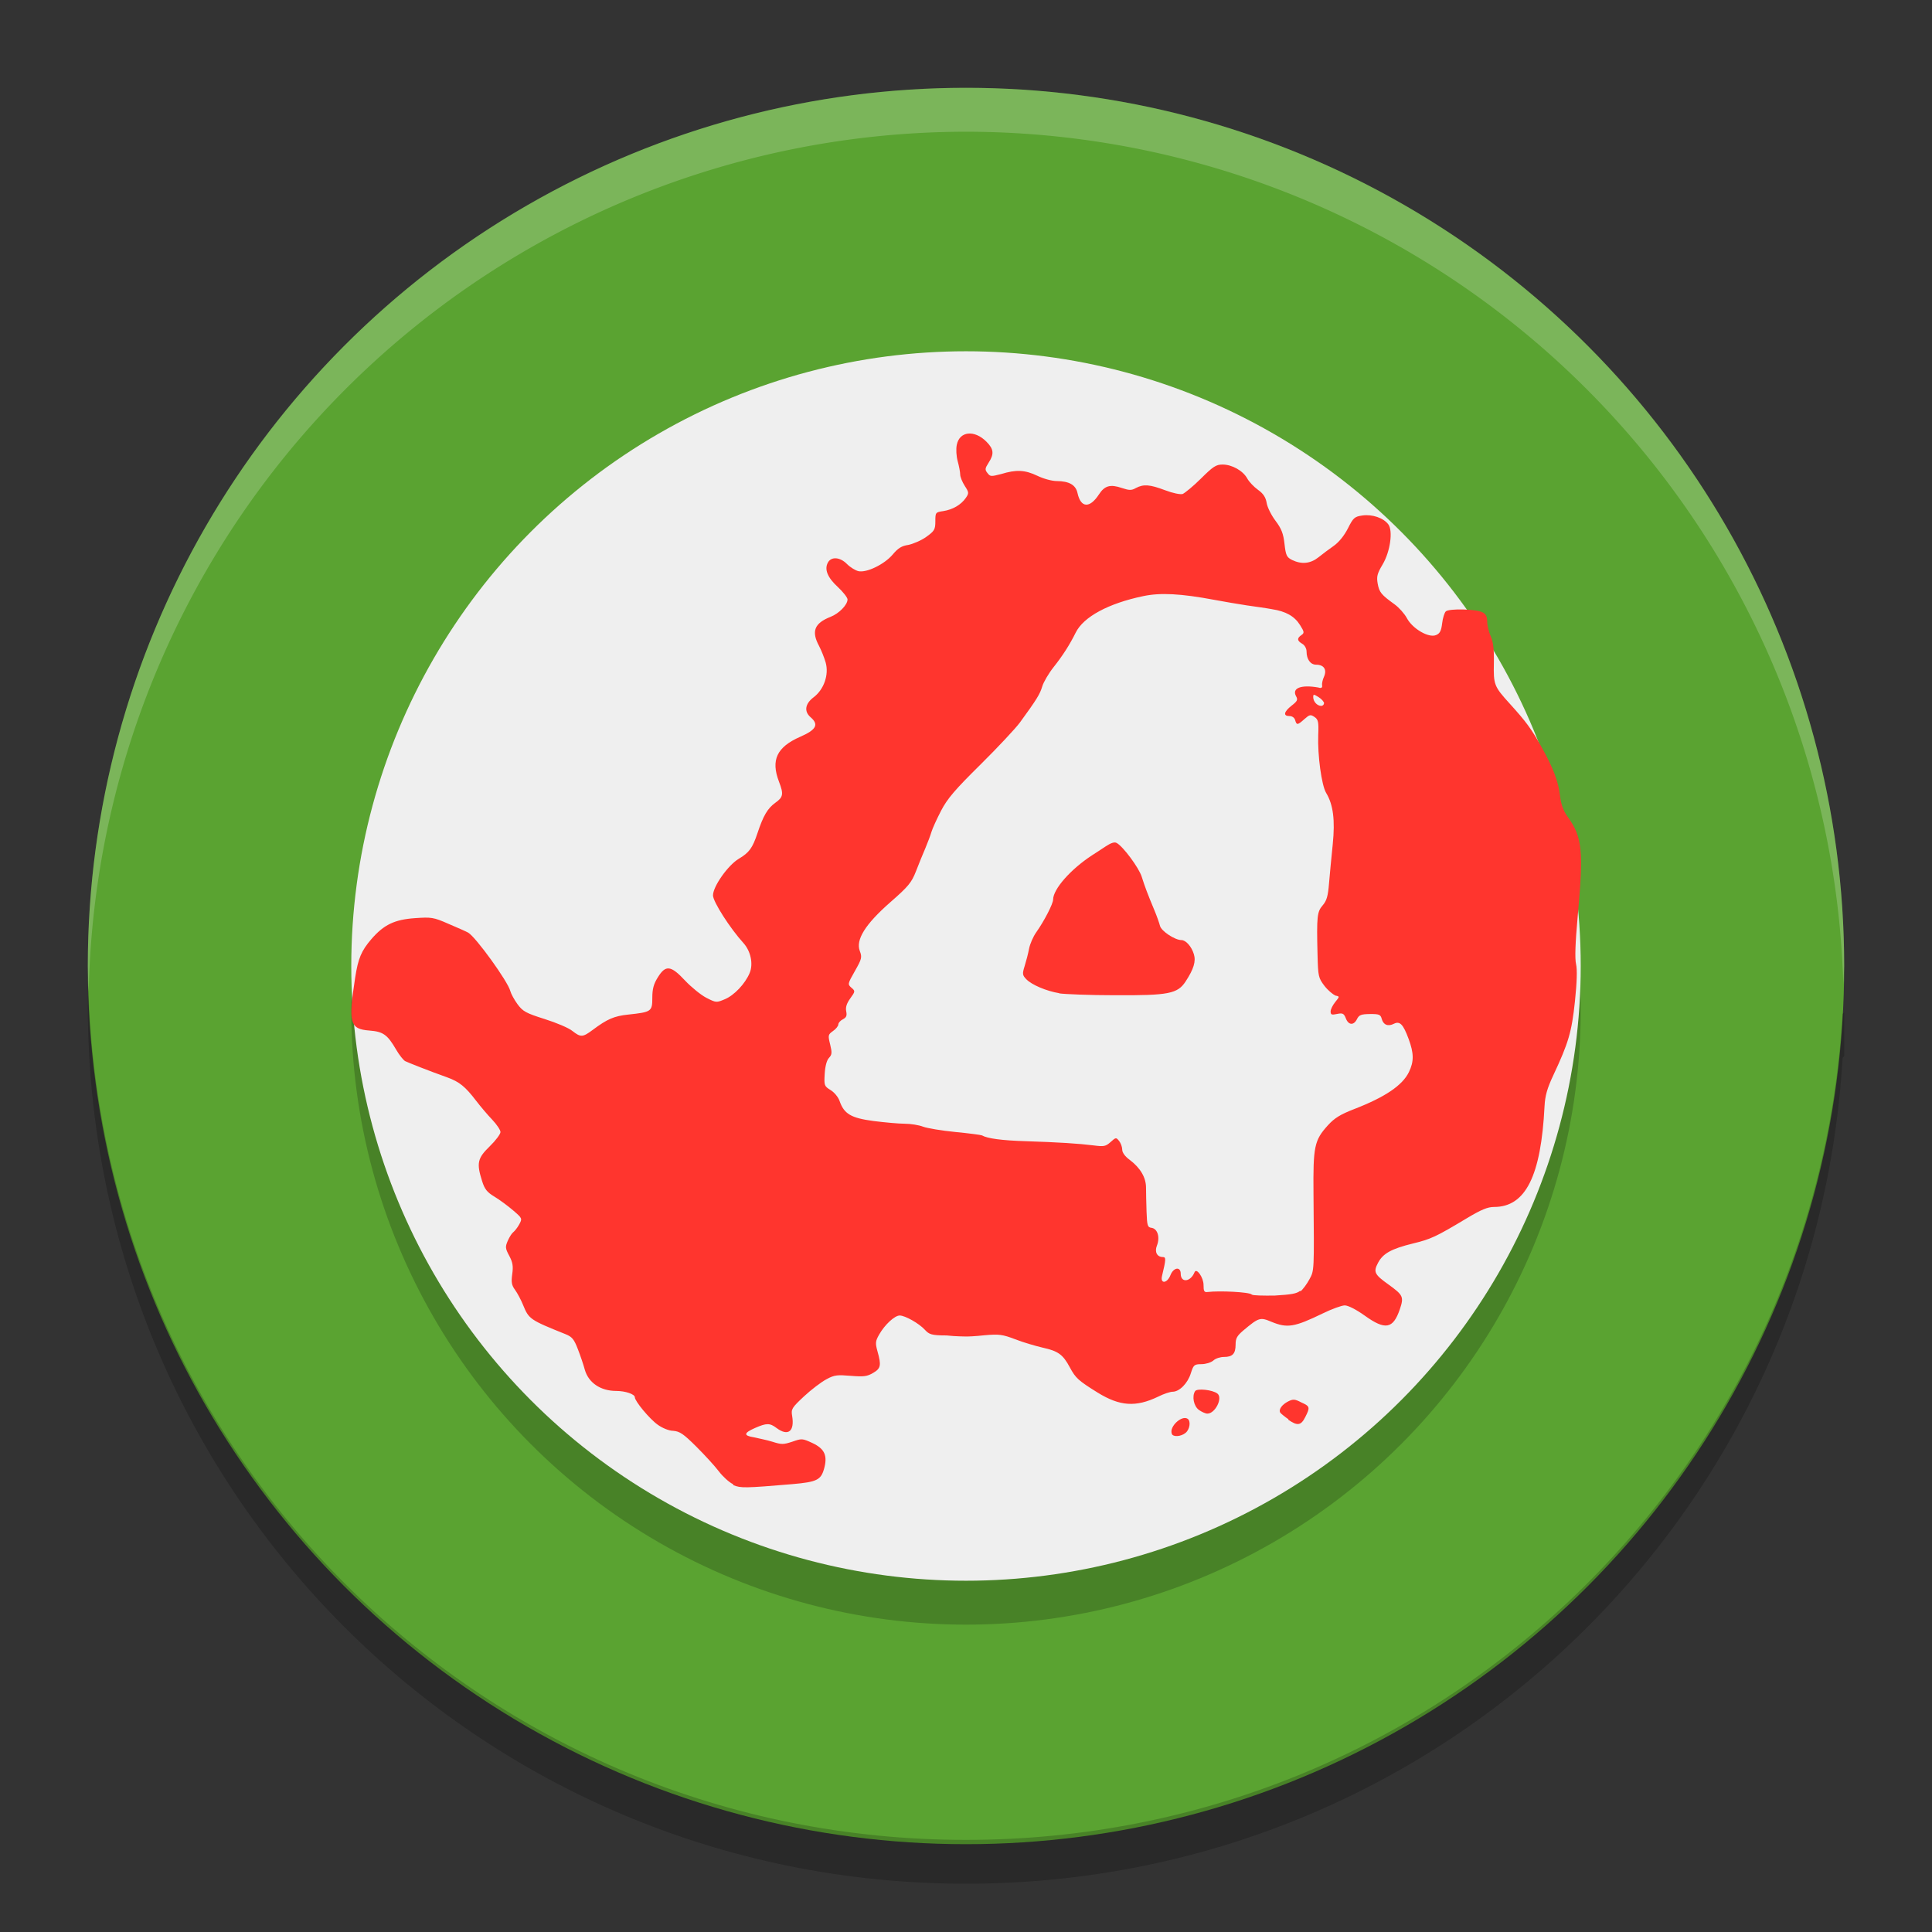<svg height="22" viewBox="0 0 22 22" width="22" xmlns="http://www.w3.org/2000/svg"><rect x="0" y="0" width="22" height="22" fill="#333333" stroke="none"/><g transform="translate(0 -1030.4)"><circle cx="11" cy="1041.4" fill="#5aa331" r="10"/><circle cx="11" cy="1041.9" opacity=".2" r="7"/><circle cx="11" cy="1041.4" fill="#efefef" r="7"/><path d="m1.006 1041.6c-.002.083-.006.166-.006.25 0 5.54 4.46 10 10 10 5.34 0 9.675-4.144 9.982-9.405l.018-.017v-.5l-.019.018c-.306 5.261-4.641 9.405-9.982 9.405-5.456 0-9.862-4.327-9.994-9.75z" opacity=".2"/><path d="m8.346 1047.3c-.044-.021-.116-.087-.16-.145-.045-.06-.16-.185-.256-.281-.147-.146-.189-.175-.264-.181-.05 0-.128-.034-.177-.07-.093-.066-.26-.268-.26-.312 0-.035-.107-.072-.21-.072-.182 0-.318-.094-.36-.243-.014-.052-.049-.157-.078-.231-.044-.115-.066-.142-.14-.172-.408-.164-.419-.172-.485-.334-.024-.059-.065-.135-.091-.171-.039-.053-.045-.087-.032-.18.013-.091.005-.134-.034-.208-.046-.085-.047-.102-.016-.173.019-.043.047-.086.062-.096.015-.012.045-.048.066-.086.038-.07.038-.071-.068-.162-.058-.05-.154-.121-.212-.156-.085-.051-.113-.086-.142-.18-.064-.202-.052-.258.087-.393.068-.066.123-.14.123-.163s-.042-.086-.094-.141c-.052-.054-.134-.151-.183-.215-.124-.162-.19-.216-.33-.267-.205-.073-.44-.166-.479-.185-.02-.012-.066-.068-.101-.129-.1-.172-.148-.207-.306-.219-.223-.017-.241-.087-.162-.6.034-.222.071-.308.184-.44.143-.166.266-.224.499-.24.182-.012.206-.012.38.065.102.043.203.088.224.1.088.051.453.557.48.665.008.031.045.1.082.15.06.081.093.101.309.169.133.042.276.102.316.136.095.074.117.073.231-.012.166-.124.243-.158.407-.175.261-.028.272-.035.272-.19 0-.101.015-.158.063-.234.089-.144.148-.137.31.037.071.075.18.164.242.196.112.057.115.057.212.016.105-.044.229-.174.281-.297.044-.103.013-.25-.07-.342-.152-.167-.347-.471-.347-.543 0-.102.171-.344.294-.417.119-.071.156-.122.213-.293.066-.198.114-.28.202-.344.092-.065.097-.099.042-.242-.094-.246-.024-.393.242-.51.184-.08.215-.14.118-.223-.076-.066-.063-.153.035-.227.118-.089.176-.258.137-.396-.016-.056-.05-.14-.075-.188-.09-.167-.054-.259.131-.332.097-.038.193-.137.193-.198 0-.021-.05-.085-.11-.141-.119-.109-.156-.203-.113-.28.039-.07.139-.062.218.019.037.037.095.072.129.08.093.021.296-.078.39-.189.061-.073.102-.099.179-.11.055-.012.146-.05.203-.091.094-.067.104-.085.104-.178 0-.1.002-.103.09-.116.109-.017.203-.072.257-.15.037-.054.036-.063-.012-.137-.028-.044-.052-.102-.052-.129 0-.027-.013-.096-.028-.15-.016-.058-.021-.139-.011-.188.031-.157.202-.174.339-.035.083.084.088.139.023.239-.041.064-.043.079-.013.116.032.042.04.042.157.012.17-.052.27-.048.412.02.068.033.165.06.22.06.142.001.217.044.237.137.037.17.139.176.244.015.065-.1.129-.118.261-.073.085.028.11.029.16 0 .087-.045.156-.041.331.025.092.035.174.051.202.043.025-.012.119-.087.207-.175.139-.138.172-.16.247-.16.108 0.0.233.071.281.159.02.037.075.095.121.128.062.044.089.086.1.151.008.05.054.141.101.203.067.089.089.145.102.263.015.132.025.152.087.183.108.052.208.042.3-.031.045-.036.123-.095.175-.131.058-.041.119-.117.16-.198.061-.121.075-.134.165-.147.111-.016.239.027.295.101.055.074.022.311-.065.457-.062.104-.07.138-.056.218.018.099.04.126.194.237.049.036.112.106.139.157.065.121.249.227.331.192.044-.017.06-.049.07-.134.007-.06.026-.121.042-.136.036-.034.349-.028.42.012.035.017.051.049.051.103 0 .043.018.119.04.168.029.065.039.151.036.306-.005.245.002.265.18.461.186.205.245.285.358.486.138.246.195.395.215.563.012.099.038.171.086.238.169.234.184.384.115 1.143-.027.294-.033.476-.018.537.014.06.01.207-.013.425-.037.349-.073.471-.247.842-.069.147-.093.232-.099.35-.04.796-.216 1.148-.575 1.148-.074 0-.146.03-.316.132-.346.208-.405.235-.608.284-.244.06-.341.113-.397.22-.055.104-.042.132.119.247.169.122.177.141.128.285-.076.221-.165.237-.399.069-.098-.07-.189-.116-.227-.116-.035 0-.148.041-.252.092-.322.156-.402.169-.582.095-.13-.055-.144-.05-.322.099-.07.06-.087.088-.087.159 0 .106-.035.142-.133.142-.04 0-.095.016-.121.041-.027.023-.087.041-.136.041-.084 0-.09.012-.12.104-.035.114-.13.21-.207.21-.027 0-.102.024-.167.057-.253.121-.434.108-.685-.046-.222-.138-.252-.165-.319-.289-.078-.146-.132-.185-.309-.224-.084-.02-.226-.061-.314-.096-.143-.054-.182-.06-.349-.045-.103.012-.199.015-.213.014-.014-.001-.112 0-.218-.012-.172 0-.199-.012-.247-.064-.066-.073-.226-.163-.287-.163-.057 0-.17.104-.234.217-.043.075-.045.097-.019.191.045.16.038.195-.05.246-.068.04-.106.045-.253.033-.151-.012-.186-.012-.278.039-.058.03-.173.118-.255.194-.139.13-.149.146-.136.222.03.177-.045.237-.176.14-.078-.059-.114-.059-.247-.001-.129.057-.133.087-.012.106.051.012.145.03.209.05.107.034.126.033.228 0 .109-.038.113-.038.229.015.14.066.175.144.132.296-.036.125-.084.148-.359.172-.544.046-.589.046-.672.012zm6.463-2.195c.029-.024.075-.087.102-.138.055-.101.054-.089.046-.97-.005-.545.009-.612.165-.784.074-.081.139-.122.299-.184.351-.136.548-.269.622-.42.059-.12.058-.215-.003-.379-.062-.168-.1-.206-.168-.172-.067.034-.12.012-.138-.056-.013-.049-.029-.056-.135-.055-.103.001-.124.012-.147.058-.036.073-.097.072-.128-.012-.021-.052-.035-.06-.098-.047-.06.012-.074.012-.074-.029 0-.024.024-.071.052-.106.052-.064.052-.064.003-.074-.027-.012-.083-.057-.124-.109-.07-.092-.074-.11-.08-.354-.011-.441-.005-.491.058-.564.046-.053.061-.104.073-.253.009-.102.027-.302.042-.442.028-.276.006-.452-.075-.586-.052-.086-.099-.43-.09-.661.006-.149 0-.175-.043-.204-.045-.03-.056-.027-.114.024-.078.07-.089.072-.106.012-.008-.028-.034-.046-.065-.046-.074 0-.064-.049.025-.119.065-.05.073-.067.051-.106-.052-.094.057-.135.254-.1.033.012.047 0 .042-.024-.004-.018.005-.064.022-.1.035-.081-.002-.136-.09-.136-.065 0-.109-.062-.109-.15 0-.034-.021-.072-.049-.088-.06-.035-.062-.063-.01-.099.035-.024.034-.036-.015-.114-.063-.101-.162-.157-.32-.181-.061-.012-.189-.029-.284-.043-.095-.014-.262-.043-.37-.063-.383-.072-.616-.084-.811-.043-.398.083-.681.236-.77.416-.068.137-.147.261-.251.392-.057.072-.115.171-.13.221-.026.087-.06.144-.254.41-.05.068-.253.285-.45.48-.289.285-.377.388-.448.525-.049.095-.098.202-.109.24-.011.038-.043.123-.07.187-.028.064-.076.183-.107.263-.05.128-.086.172-.292.352-.286.251-.396.428-.347.556.027.07.022.09-.056.227-.083.146-.084.151-.04.19.045.038.045.042-.013.122-.042.059-.055.101-.046.147.01.05.002.07-.038.091-.029.014-.052.041-.052.059 0 .017-.027.052-.06.074-.057.041-.059.049-.033.153.023.095.021.116-.013.153-.025.025-.044.095-.049.181-.008.134-.005.141.067.186.042.025.087.08.102.123.051.148.13.195.385.229.127.016.287.031.357.031.07 0.0.164.016.21.034.046.017.21.045.365.06.155.015.292.033.305.039.06.035.227.058.499.066.372.012.605.027.772.048.117.015.137.012.193-.038.061-.055.063-.055.098-.012.019.025.035.068.035.099 0 .033.033.078.087.117.12.091.185.201.184.318-0.0.054.003.177.006.273.006.16.011.176.06.182.066.012.095.108.058.202-.029.072.002.13.067.13.038 0 .037.025-.009.216-.022.092.059.087.097-.012.035-.087.116-.098.116-.014 0 .107.112.095.157-.016.022-.057.103.059.103.144 0 .072.007.086.049.08.129-.016.474 0 .5.029.01.012.127.013.259.012.191-.012.251-.021.293-.055zm-2.746-3.395c-.147-.024-.317-.096-.378-.161-.043-.045-.045-.06-.017-.149.017-.054.04-.142.05-.196.01-.054.047-.139.082-.188.093-.132.192-.325.192-.373.001-.119.2-.345.444-.504.034-.022.103-.066.153-.1.062-.041.103-.055.128-.039.071.038.252.281.284.384.035.111.068.199.145.383.027.064.055.144.063.176.015.06.17.162.244.162.05 0 .115.072.142.161.025.081-.002.169-.094.31-.092.14-.192.16-.805.157-.286 0-.572-.012-.634-.021zm3.015-3.3c0-.017-.028-.05-.062-.071-.058-.036-.062-.036-.062 0 0 .05.045.099.091.099.018 0 .032-.015.032-.031zm-1.735 8.314c-.029-.078.111-.21.179-.169.04.024.028.119-.02.16-.053.045-.144.051-.159.012zm1.328-.163c-.041-.028-.082-.062-.091-.073-.025-.034.016-.093.089-.13.056-.028.075-.027.15.012.098.044.101.055.044.167-.048.096-.089.102-.193.03zm-1.02-.107c-.058-.042-.08-.155-.042-.213.022-.034.2-.015.254.028.064.05-.026.229-.115.228-.022-0-.065-.02-.096-.042z" fill="#ff352e"/><path d="m11 1031.4a10 10 0 0 0 -10 10 10 10 0 0 0  .01.293 10 10 0 0 1 9.99-9.793 10 10 0 0 1 9.99 9.707 10 10 0 0 0  .01-.207 10 10 0 0 0 -10-10z" fill="#fff" opacity=".2"/></g></svg>